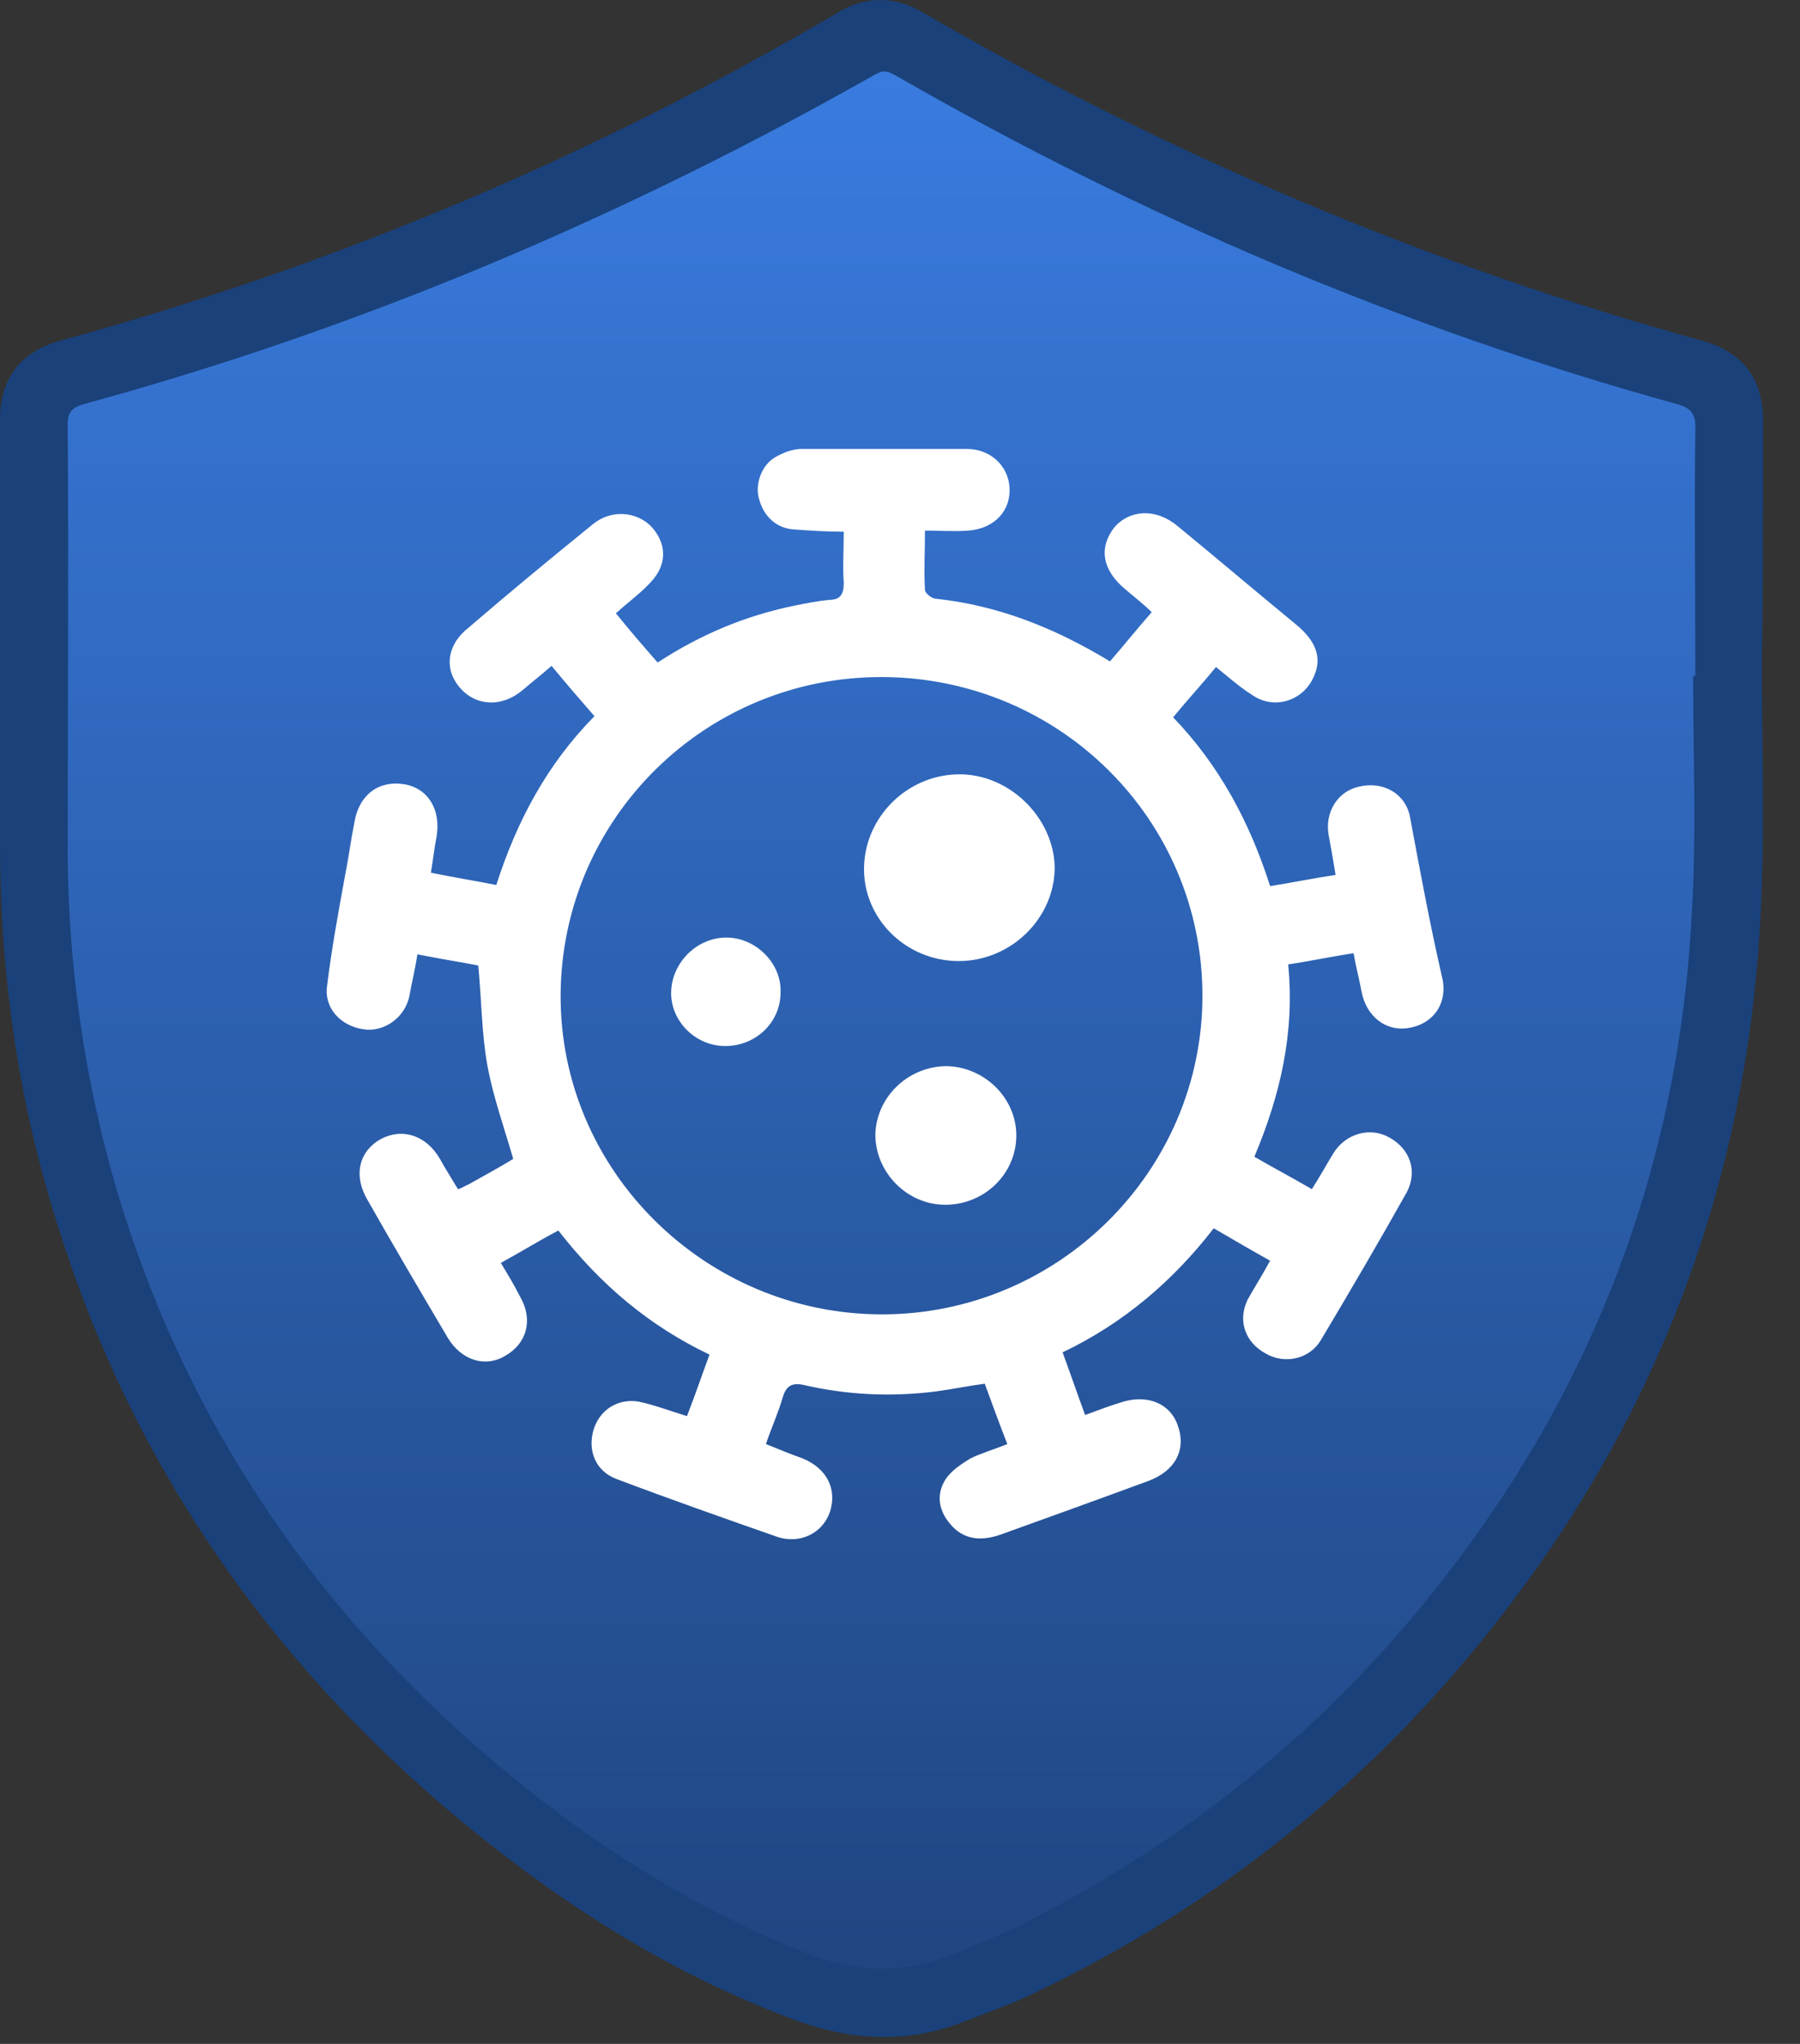 <svg width="37" height="42" viewBox="0 0 37 42" fill="none" xmlns="http://www.w3.org/2000/svg">
<rect x="0" y="0" width="37" height="42" fill="#333333" stroke="none"/>
<path d="M36.217 13.637C36.241 13.637 36.241 13.637 36.217 13.637C36.241 11.982 36.241 10.305 36.241 8.651C36.241 7.778 35.823 7.226 34.965 6.996C29.331 5.434 23.998 3.182 18.943 0.241C18.387 -0.08 17.807 -0.08 17.251 0.241C12.219 3.205 6.886 5.457 1.252 6.996C0.417 7.226 0 7.778 0 8.628C0 11.523 0 14.441 0 17.336C0 19.84 0.325 22.299 1.043 24.711C2.62 30.088 5.704 34.476 10.133 37.946C12.034 39.439 14.097 40.68 16.393 41.53C17.552 41.944 18.712 41.99 19.848 41.53C20.381 41.323 20.914 41.139 21.401 40.887C25.482 38.911 28.821 36.062 31.441 32.431C34.525 28.158 36.078 23.356 36.217 18.117C36.264 16.623 36.217 15.13 36.217 13.637Z" fill="#1A417A"/>
<path d="M34.849 13.889C34.826 13.889 34.826 13.889 34.803 13.889C34.803 15.498 34.873 17.106 34.78 18.691C34.571 23.011 33.319 27.032 30.931 30.685C28.427 34.499 25.134 37.463 21.03 39.531C20.59 39.761 20.126 39.922 19.662 40.129C18.619 40.588 17.599 40.542 16.555 40.129C14.468 39.301 12.59 38.153 10.851 36.774C6.747 33.511 3.872 29.422 2.388 24.413C1.739 22.184 1.414 19.909 1.391 17.611C1.391 14.625 1.414 11.684 1.391 8.72C1.391 8.467 1.484 8.375 1.716 8.306C7.443 6.744 12.845 4.446 17.993 1.528C18.155 1.436 18.248 1.459 18.41 1.551C23.488 4.469 28.821 6.744 34.478 8.306C34.733 8.375 34.849 8.49 34.849 8.766C34.826 10.466 34.849 12.189 34.849 13.889Z" fill="url(#paint0_linear)"/>
<path d="M14.932 19.266C14.329 19.266 13.819 19.772 13.796 20.369C13.773 20.966 14.283 21.495 14.909 21.495C15.535 21.495 16.045 21.012 16.045 20.392C16.068 19.795 15.535 19.266 14.932 19.266Z" fill="white"/>
<path d="M19.43 21.908C18.642 21.931 18.016 22.552 17.993 23.31C17.993 24.091 18.642 24.757 19.43 24.757C20.242 24.757 20.891 24.114 20.891 23.333C20.891 22.552 20.219 21.908 19.43 21.908Z" fill="white"/>
<path d="M19.685 15.912C18.642 15.934 17.784 16.785 17.761 17.819C17.738 18.875 18.619 19.749 19.709 19.749C20.775 19.749 21.68 18.875 21.68 17.819C21.656 16.785 20.729 15.889 19.685 15.912Z" fill="white"/>
<path d="M28.983 16.785C28.89 16.302 28.427 16.049 27.94 16.164C27.499 16.256 27.221 16.693 27.314 17.175C27.36 17.428 27.407 17.681 27.453 17.979C26.989 18.048 26.549 18.14 26.108 18.209C25.691 16.899 25.065 15.728 24.114 14.74C24.416 14.372 24.717 14.05 24.995 13.706C25.25 13.913 25.482 14.119 25.737 14.28C26.201 14.602 26.804 14.395 27.012 13.89C27.175 13.522 27.059 13.177 26.641 12.833C25.83 12.166 25.018 11.477 24.207 10.811C23.766 10.443 23.233 10.466 22.908 10.834C22.584 11.247 22.653 11.707 23.117 12.097C23.302 12.258 23.488 12.396 23.674 12.58C23.372 12.925 23.094 13.269 22.816 13.591C21.68 12.902 20.52 12.442 19.245 12.304C19.152 12.304 19.013 12.189 19.013 12.12C18.99 11.73 19.013 11.339 19.013 10.903C19.338 10.903 19.616 10.926 19.917 10.903C20.451 10.857 20.775 10.489 20.752 10.03C20.729 9.57 20.358 9.225 19.871 9.225C18.735 9.225 17.622 9.225 16.486 9.225C16.3 9.225 16.115 9.294 15.952 9.386C15.651 9.547 15.512 9.961 15.605 10.259C15.697 10.604 15.952 10.857 16.323 10.88C16.648 10.903 16.973 10.926 17.344 10.926C17.344 11.293 17.32 11.638 17.344 11.982C17.344 12.212 17.274 12.327 17.042 12.327C16.81 12.35 16.578 12.396 16.347 12.442C15.326 12.649 14.399 13.039 13.518 13.614C13.216 13.269 12.938 12.947 12.66 12.603C12.915 12.373 13.17 12.189 13.379 11.96C13.726 11.592 13.703 11.155 13.379 10.811C13.077 10.512 12.567 10.466 12.196 10.765C11.315 11.477 10.457 12.189 9.599 12.925C9.159 13.292 9.136 13.798 9.483 14.165C9.808 14.51 10.318 14.533 10.735 14.188C10.921 14.027 11.13 13.867 11.338 13.683C11.64 14.05 11.918 14.372 12.219 14.717C11.245 15.705 10.62 16.877 10.202 18.186C9.738 18.094 9.298 18.025 8.857 17.933C8.904 17.658 8.927 17.428 8.973 17.198C9.066 16.647 8.811 16.21 8.324 16.118C7.791 16.026 7.373 16.325 7.281 16.922C7.211 17.267 7.165 17.635 7.095 17.979C6.956 18.738 6.817 19.496 6.724 20.254C6.655 20.714 7.002 21.081 7.466 21.15C7.883 21.219 8.324 20.92 8.417 20.461C8.463 20.185 8.533 19.932 8.579 19.611C9.043 19.703 9.483 19.772 9.831 19.84C9.901 20.576 9.901 21.242 10.017 21.885C10.133 22.529 10.364 23.172 10.55 23.815C10.248 23.999 9.947 24.16 9.622 24.344C9.553 24.367 9.507 24.413 9.414 24.436C9.275 24.206 9.159 24.022 9.043 23.815C8.765 23.333 8.278 23.172 7.837 23.402C7.373 23.655 7.257 24.16 7.559 24.666C8.092 25.608 8.649 26.55 9.205 27.492C9.483 27.951 9.97 28.112 10.388 27.859C10.828 27.607 10.967 27.124 10.689 26.642C10.573 26.412 10.434 26.182 10.295 25.952C10.712 25.723 11.083 25.493 11.477 25.286C12.335 26.389 13.332 27.239 14.584 27.836C14.422 28.273 14.283 28.686 14.121 29.1C13.75 28.985 13.448 28.87 13.124 28.801C12.683 28.732 12.312 28.985 12.196 29.399C12.08 29.812 12.243 30.226 12.66 30.387C13.75 30.8 14.863 31.191 15.976 31.581C16.462 31.742 16.926 31.49 17.065 31.053C17.204 30.593 16.996 30.18 16.509 29.973C16.254 29.881 16.022 29.789 15.744 29.674C15.86 29.33 15.999 29.031 16.091 28.709C16.161 28.48 16.277 28.411 16.509 28.457C17.39 28.663 18.294 28.709 19.222 28.595C19.57 28.549 19.894 28.48 20.242 28.434C20.404 28.87 20.543 29.261 20.706 29.674C20.427 29.789 20.172 29.858 19.941 29.973C19.755 30.088 19.546 30.226 19.43 30.41C19.245 30.708 19.291 31.03 19.523 31.306C19.801 31.65 20.172 31.673 20.567 31.535C21.587 31.168 22.607 30.8 23.604 30.433C24.16 30.226 24.392 29.789 24.207 29.284C24.044 28.824 23.558 28.64 23.024 28.824C22.792 28.893 22.561 28.985 22.305 29.077C22.143 28.64 22.004 28.227 21.842 27.79C23.094 27.193 24.114 26.32 24.949 25.24C25.343 25.47 25.737 25.7 26.108 25.906C25.946 26.205 25.784 26.458 25.644 26.71C25.436 27.147 25.598 27.584 26.015 27.813C26.41 28.043 26.92 27.928 27.151 27.538C27.754 26.527 28.334 25.539 28.914 24.505C29.146 24.068 28.983 23.609 28.566 23.379C28.172 23.149 27.662 23.287 27.407 23.701C27.267 23.93 27.128 24.183 26.966 24.436C26.572 24.206 26.178 23.999 25.784 23.77C26.317 22.506 26.618 21.219 26.479 19.817C26.943 19.749 27.36 19.657 27.824 19.588C27.87 19.863 27.94 20.116 27.986 20.369C28.079 20.874 28.473 21.196 28.937 21.127C29.424 21.058 29.748 20.668 29.656 20.139C29.401 19.036 29.192 17.91 28.983 16.785ZM18.132 27.009C14.492 27.009 11.501 24.045 11.524 20.438C11.547 16.808 14.515 13.89 18.155 13.913C21.795 13.935 24.717 16.854 24.717 20.461C24.717 24.068 21.749 27.009 18.132 27.009Z" fill="white"/>
<defs>
<linearGradient id="paint0_linear" x1="18.12" y1="1.469" x2="18.12" y2="40.456" gradientUnits="userSpaceOnUse">
<stop stop-color="#397BDF"/>
<stop offset="1" stop-color="#204681"/>
</linearGradient>
</defs>
</svg>
